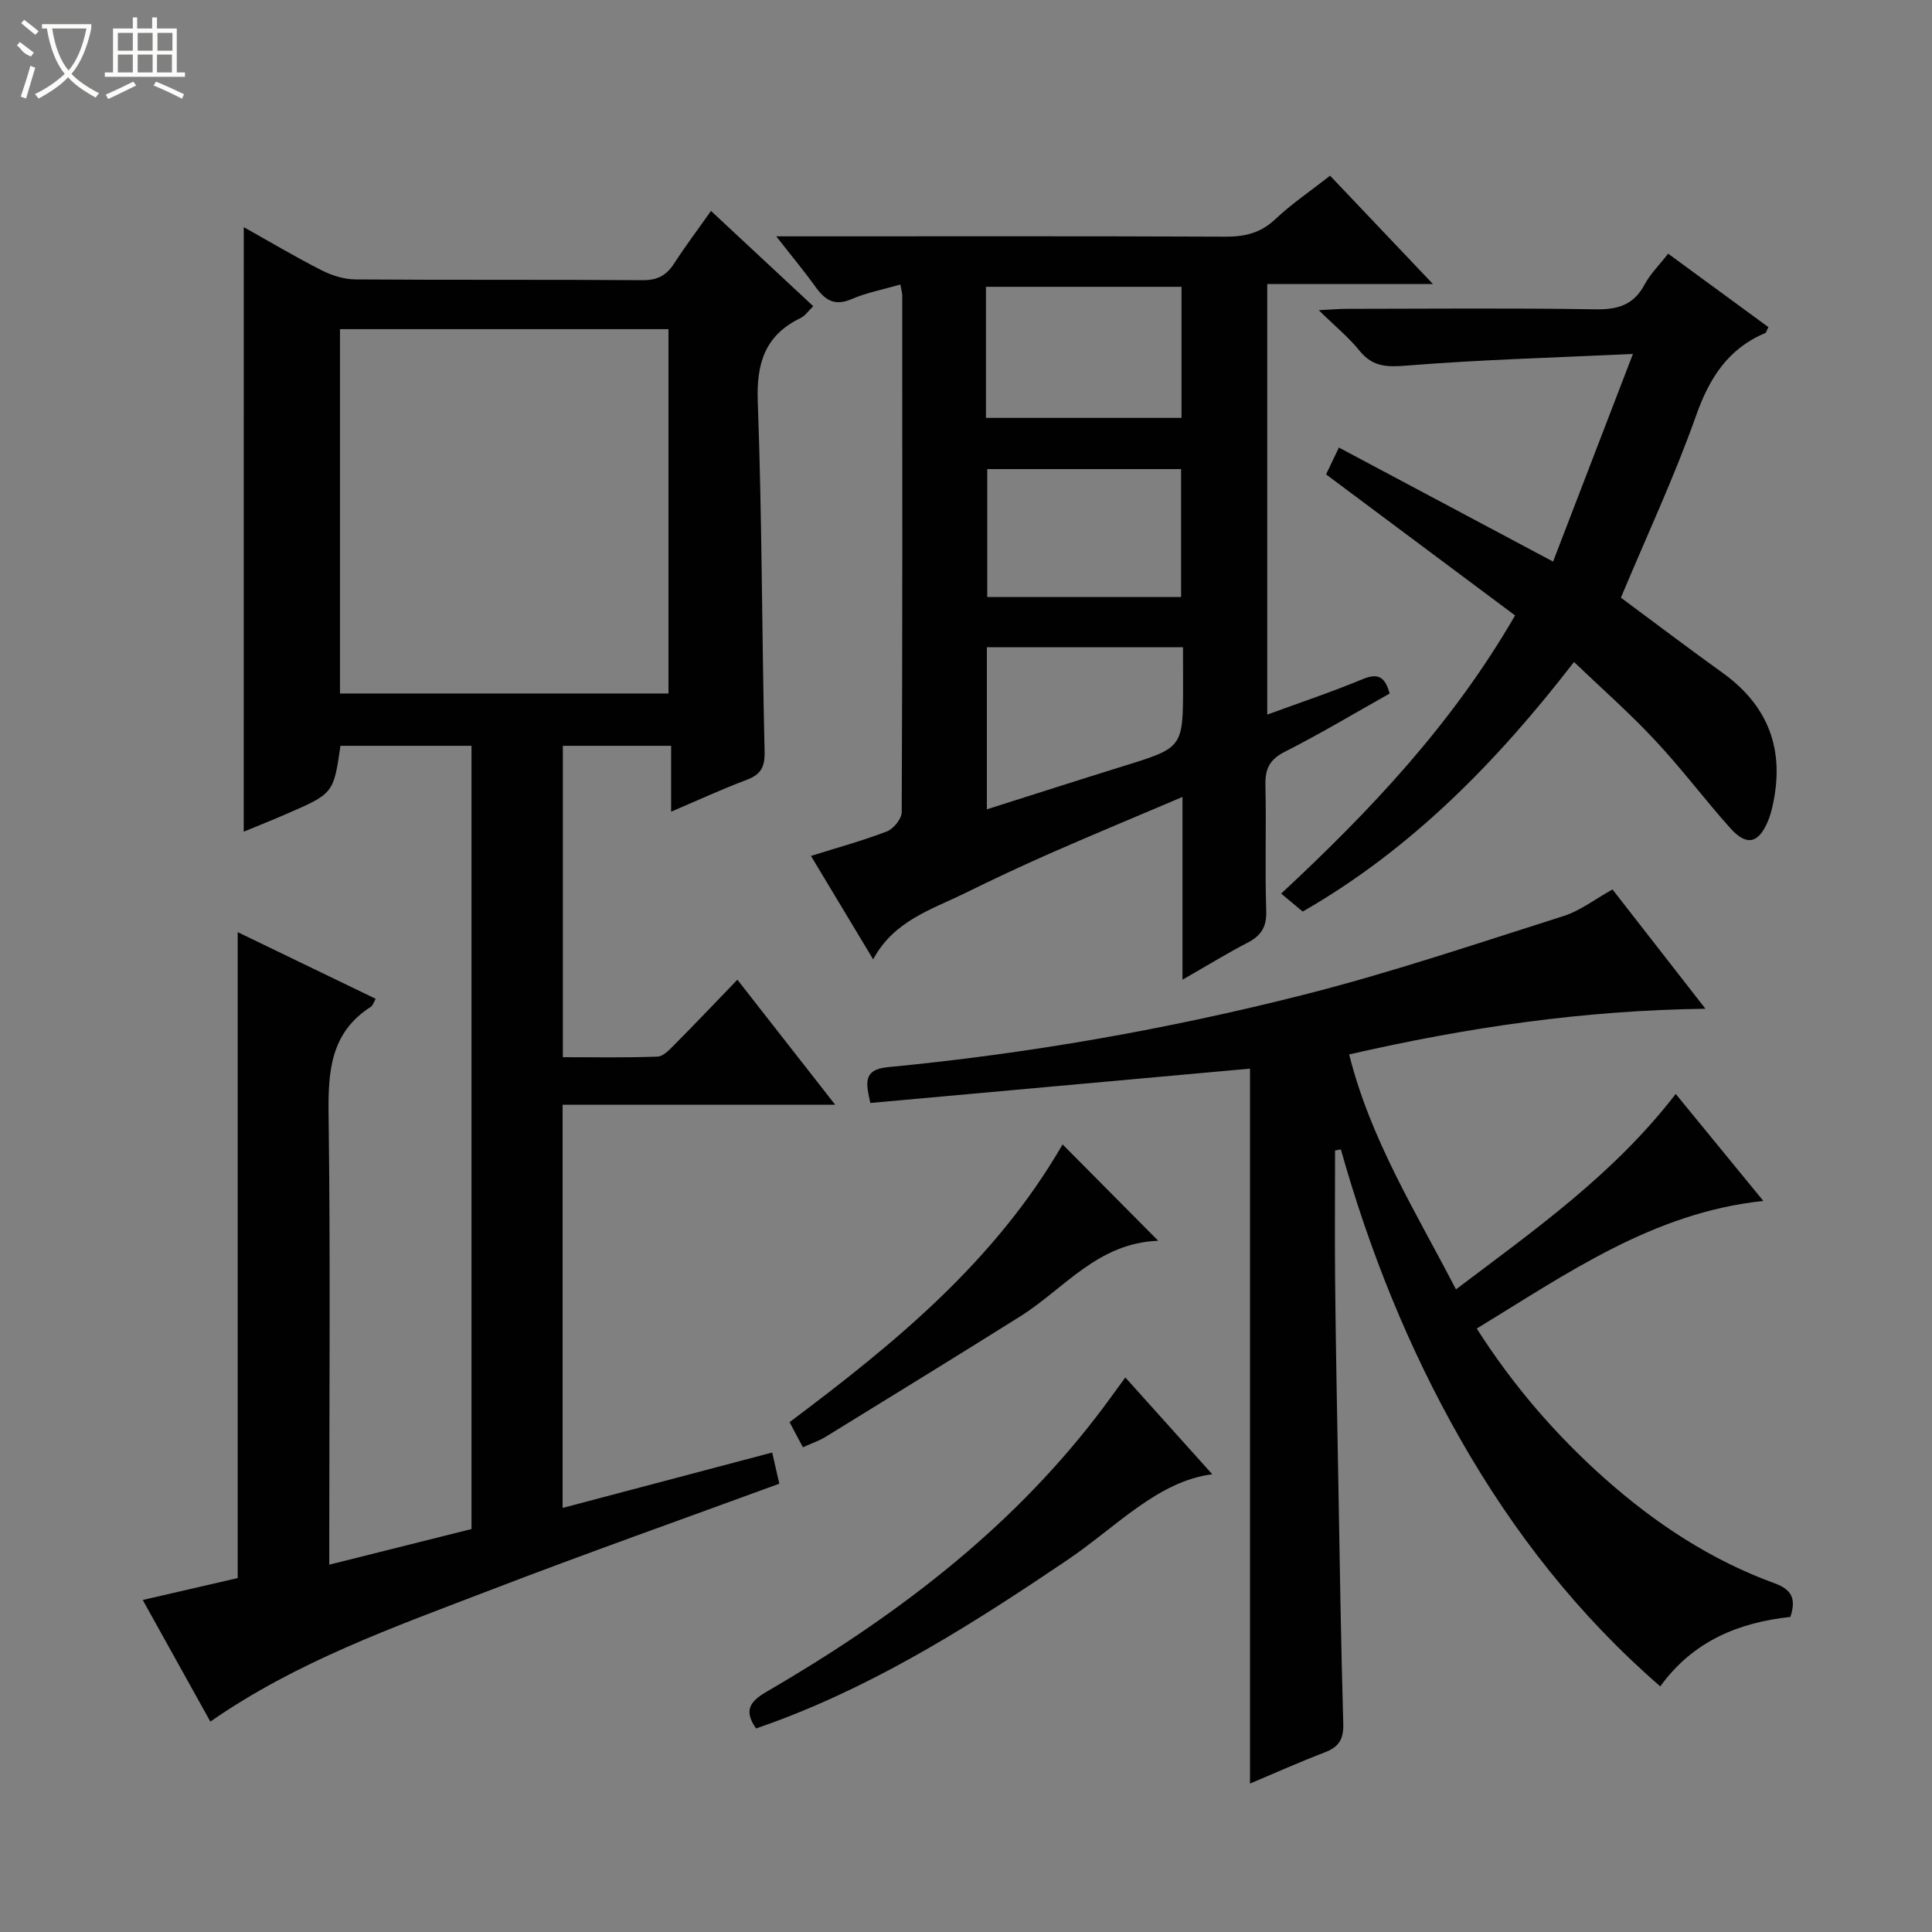 <svg enable-background="new 0 0 400 400" viewBox="0 0 400 400" xmlns="http://www.w3.org/2000/svg"><rect x="0" y="0" width="400" height="400" fill="#808080" stroke="none"/><g fill="#010102"><path d="m50.47 47.03c5.43 3.04 10.68 6.17 16.12 8.93 2.11 1.08 4.64 1.87 6.98 1.89 19.83.15 39.65.01 59.48.16 3.06.02 4.91-.98 6.5-3.43 2.34-3.61 4.93-7.05 7.65-10.91 7.18 6.69 14.08 13.12 21.18 19.73-1.01.96-1.68 1.99-2.64 2.45-7.38 3.58-9.15 9.36-8.85 17.37.89 24.12.84 48.27 1.41 72.4.08 3.26-.82 4.76-3.76 5.86-5.1 1.92-10.05 4.21-15.59 6.57 0-4.75 0-8.99 0-13.64-7.61 0-14.83 0-22.42 0v64.47c6.46 0 13.04.13 19.61-.12 1.21-.05 2.51-1.47 3.53-2.5 4.22-4.25 8.35-8.6 13-13.42 6.78 8.68 13.18 16.86 20.24 25.88-19.23 0-37.68 0-56.43 0v83.48c14.53-3.84 28.74-7.6 43.39-11.47.53 2.33 1 4.37 1.48 6.45-20.23 7.42-40.22 14.49-60.01 22.1-19.8 7.61-39.89 14.7-57.79 27.16-4.61-8.3-9.12-16.39-14-25.18 6.92-1.6 13.4-3.09 19.66-4.54 0-44.65 0-89.02 0-133.73 9.51 4.59 18.98 9.17 28.57 13.8-.48.84-.61 1.41-.96 1.63-8.48 5.4-8.91 13.54-8.79 22.58.39 28.99.14 57.98.14 86.97v5.98c10.22-2.56 19.78-4.96 29.45-7.38 0-54.19 0-107.97 0-162.16-9.08 0-18.11 0-27.13 0-1.44 9.87-1.44 9.88-11.21 14.12-2.85 1.24-5.75 2.39-8.82 3.66.01-41.85.01-83.29.01-125.16zm19.92 21.12v75.43h68.01c0-25.35 0-50.35 0-75.43-22.85 0-45.29 0-68.01 0z"/><path d="m276.41 238.2c0 9.27-.08 18.54.02 27.81.14 13.32.4 26.63.64 39.94.3 16.98.55 33.96 1.04 50.93.09 3.21-.92 4.82-3.83 5.93-5.24 2-10.36 4.3-15.48 6.46 0-49.41 0-98.41 0-148.02-25.96 2.35-52.15 4.72-78.61 7.11-.83-3.86-1.7-6.9 3.57-7.41 29.13-2.79 57.91-7.83 86.24-15.02 18.13-4.6 35.91-10.63 53.76-16.29 3.41-1.08 6.42-3.45 10.09-5.49 6.1 7.83 12.37 15.88 19.24 24.7-25.25.33-49.24 3.84-73.76 9.46 4.44 17.7 13.81 32.6 22.11 48.64 16.28-12.31 32.62-23.76 45.5-40.46 5.97 7.29 11.87 14.5 18.14 22.15-22.87 2.43-40.55 15-59.34 26.42 7.56 11.85 16.41 22.08 26.61 31.14 10.41 9.24 21.93 16.82 35.05 21.6 3.74 1.36 4.45 3.34 3.28 6.97-10.64 1.14-20.12 4.95-26.94 14.38-16.91-14.68-30.34-31.84-41.28-50.99-10.84-18.98-18.92-39.14-24.85-60.19-.39.09-.79.16-1.2.23z"/><path d="m244.82 202.84c0-13.14 0-25.07 0-37.84-9.43 4.01-18.28 7.68-27.06 11.53-6.08 2.67-12.1 5.5-18.06 8.43-6.92 3.4-14.64 5.68-18.92 13.67-4.47-7.44-8.55-14.22-12.88-21.42 5.43-1.71 10.67-3.13 15.71-5.07 1.38-.53 3.07-2.61 3.08-3.98.16-35.64.13-71.28.11-106.92 0-.62-.2-1.24-.39-2.33-3.53 1.02-6.97 1.67-10.11 3.02-3.49 1.51-5.47.22-7.42-2.49-2.39-3.33-5.03-6.49-8.17-10.51h6.05c28.98 0 57.96-.06 86.94.07 4.05.02 7.32-.76 10.36-3.64 3.36-3.17 7.24-5.79 11.32-8.98 6.91 7.28 13.72 14.45 21.29 22.42-11.98 0-22.99 0-34.3 0v89.15c6.79-2.49 13.38-4.69 19.78-7.35 3.25-1.35 4.64-.38 5.56 2.99-7.2 4.04-14.31 8.31-21.69 12.05-3.21 1.62-4.11 3.59-4.03 6.97.21 8.66-.12 17.33.17 25.98.11 3.37-1.09 5.15-3.91 6.61-4.22 2.19-8.28 4.69-13.43 7.64zm-40.69-116.32h40.49c0-9.33 0-18.24 0-27.14-13.69 0-27.05 0-40.49 0zm40.8 47.48c-7.18 0-13.79 0-20.39 0-6.75 0-13.49 0-20.22 0v33.56c9.69-3.07 18.97-6.06 28.28-8.95 12.33-3.82 12.34-3.79 12.34-16.87-.01-2.31-.01-4.62-.01-7.74zm-40.53-36.88v26.49h40.13c0-9.03 0-17.72 0-26.49-13.54 0-26.67 0-40.13 0z"/><path d="m325.88 137.06c-15.74 20.37-33.48 38.65-56.17 51.67-1.52-1.27-2.88-2.41-4.46-3.72 18.65-17.35 35.48-35.2 48.43-57.59-13.04-9.73-25.92-19.34-39.13-29.2.59-1.24 1.34-2.82 2.65-5.56 14.64 7.79 28.93 15.4 44.35 23.61 5.28-13.72 10.59-27.55 16.53-42.99-16.74.79-31.68 1.19-46.54 2.39-4.19.34-7.26.42-10.06-3.05-2.26-2.8-5.11-5.12-8.45-8.4 2.65-.13 4.22-.28 5.79-.28 17.16-.02 34.32-.18 51.48.1 4.65.08 7.94-.89 10.2-5.14 1.15-2.16 2.98-3.95 4.87-6.38 7.05 5.16 13.93 10.2 20.76 15.21-.37.71-.45 1.13-.66 1.22-7.73 3.27-11.56 9.32-14.33 17.14-4.48 12.64-10.19 24.85-15.55 37.65 6.68 4.95 13.8 10.35 21.05 15.56 9.59 6.89 12.91 16.05 10.37 27.47-.25 1.13-.56 2.26-1.01 3.32-1.95 4.56-4.39 5.13-7.76 1.37-5.32-5.94-10.11-12.36-15.56-18.17-5.2-5.58-10.96-10.65-16.8-16.23z"/><path d="m250.99 305.23c-11.28 1.42-19.88 10.9-29.96 17.72-19.03 12.86-38.35 25.16-59.99 33.29-1.52.57-3.05 1.1-4.51 1.62-2.49-3.57-1.43-5.5 2.08-7.54 26.07-15.16 49.94-33.01 68.51-57.18 1.92-2.49 3.74-5.06 5.87-7.95 6.15 6.86 12.19 13.58 18 20.04z"/><path d="m220 236.94c6.68 6.73 12.94 13.04 19.8 19.95-12.58.45-19.49 9.96-28.6 15.67-13.37 8.38-26.81 16.64-40.25 24.91-1.38.85-2.95 1.37-4.72 2.17-.96-1.82-1.8-3.39-2.76-5.2 21.72-16.28 42.46-33.19 56.53-57.5z"/></g><path d="m6.4 11.7c-2-.8-1.9-1.6-2.9-2.3l.6-.7c.9.7 1.9 1.4 2.9 2.2zm-2.1 8.3c.7-2.1 1.4-4.2 2-6.4.2.1.6.3 1 .4-.7 2.3-1.3 4.4-1.9 6.4zm3-12.8c-1.1-.9-2.1-1.7-2.9-2.4l.6-.7c1 .8 2 1.5 3 2.4zm1.4-1.3v-.9h10.2v.9c-.9 4.2-2.3 7.3-4.1 9.4 1.3 1.4 3.2 2.7 5.7 4-.2.2-.4.5-.7.9-2.5-1.4-4.4-2.7-5.7-4.2-1.4 1.5-3.5 3-6.1 4.4 0 0 0 0-.1-.1-.3-.4-.5-.7-.7-.8 2.7-1.3 4.7-2.8 6.2-4.2-1.8-2.2-3-5.3-3.7-9.4zm9.2 0h-7.1c.6 3.8 1.7 6.7 3.4 8.7 1.7-2 2.9-4.8 3.7-8.7z" fill="#fbfcfa"/><path d="m31.6 3.6h.9v2.3h4.1v9.1h1.7v.9h-16.6v-.9h1.7v-9.1h4.1v-2.3h.9v2.3h3.1v-2.3zm-4 13.3.6.8c-1.9.9-3.8 1.9-5.8 2.8-.2-.3-.3-.6-.5-.9 2-.9 3.9-1.8 5.7-2.7zm-3.2-10.1v3.7h3.1v-3.7zm0 4.5v3.7h3.1v-3.7zm4.1-4.5v3.7h3.1v-3.7zm0 4.5v3.7h3.1v-3.7zm9.1 9.1c-2.1-1.1-4.1-2-5.8-2.7l.5-.8c2.2.9 4.1 1.8 5.8 2.6l-.4.9zm-1.9-13.6h-3.1v3.7h3.1zm-3.2 4.5v3.7h3.1v-3.7z" fill="#fbfcfa"/></svg>